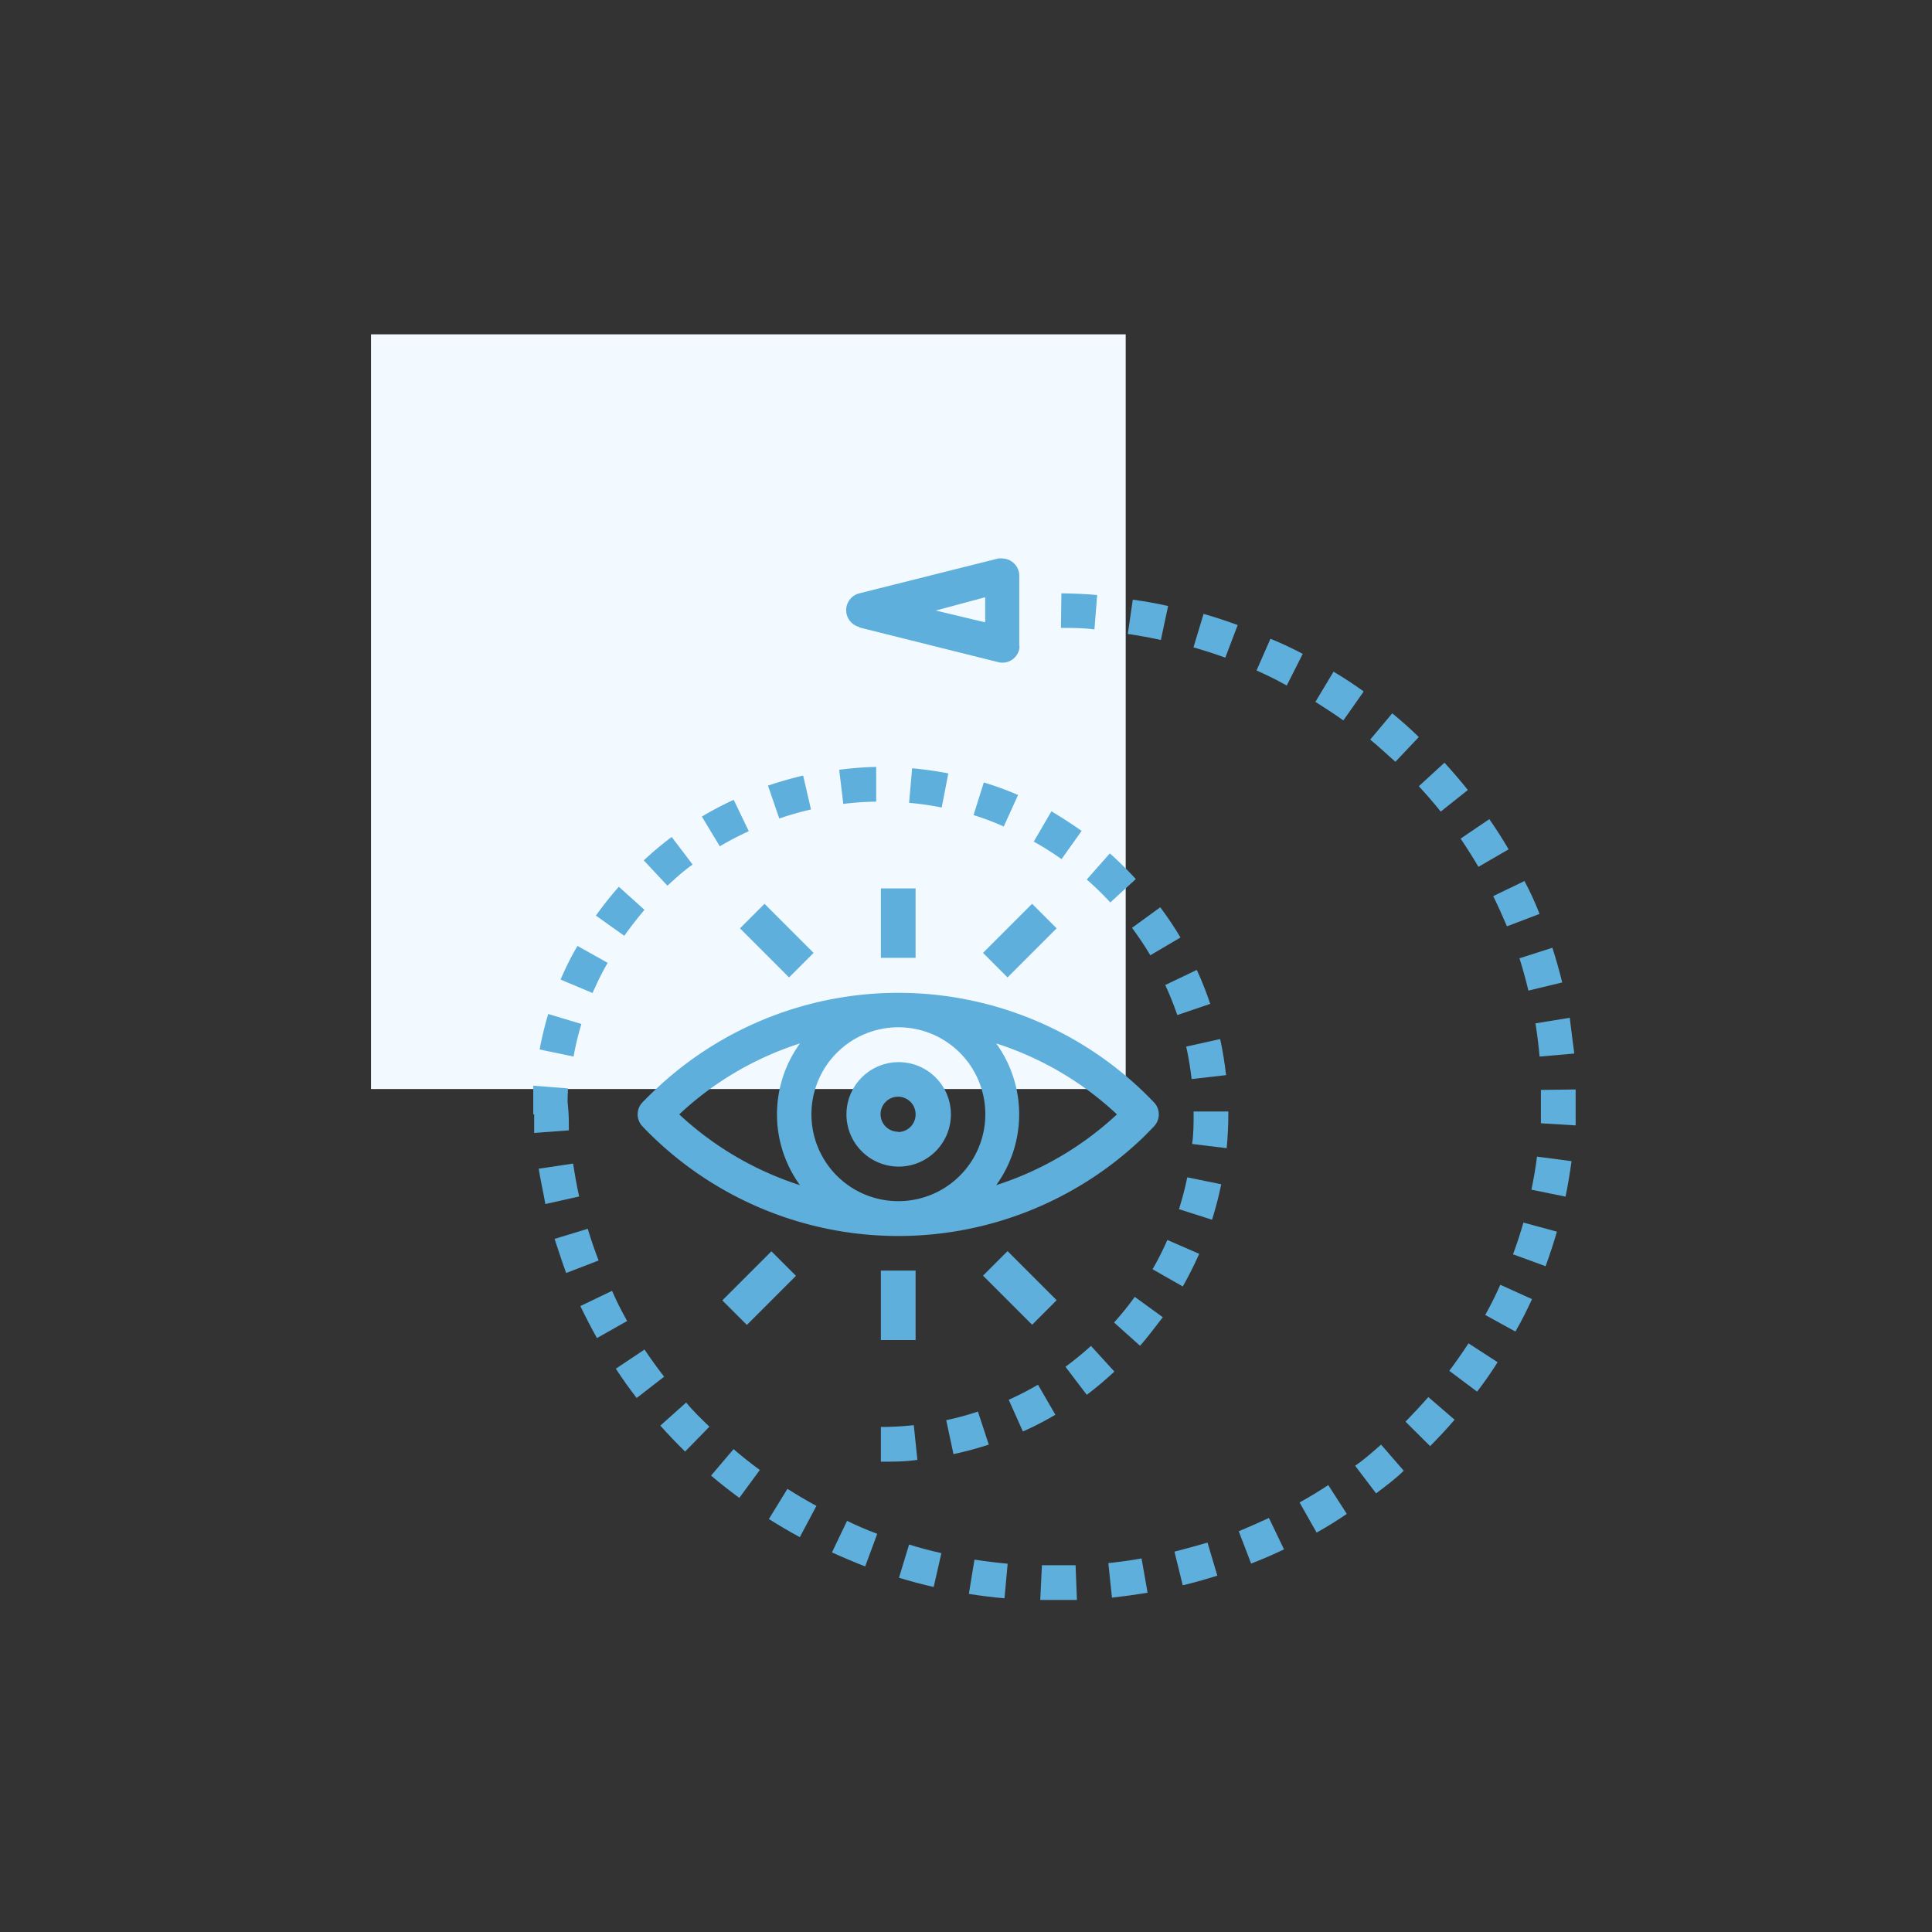 <svg id="Layer_1" data-name="Layer 1" xmlns="http://www.w3.org/2000/svg" viewBox="0 0 128 128"><rect x="0" y="0" width="128" height="128" fill="#333333" stroke="none"/><defs><style>.cls-1{fill:#f2faff;}.cls-2{fill:#5fafdc;}</style></defs><rect class="cls-1" x="24.58" y="22.15" width="50" height="50"/><path class="cls-2" d="M56.93,41.57l9.21,2.3A1.14,1.14,0,0,0,67.53,43a.86.86,0,0,0,0-.28v-4.6A1.15,1.15,0,0,0,66.42,37a1.27,1.27,0,0,0-.28,0l-9.21,2.31a1.15,1.15,0,0,0,0,2.23Zm8.34-2v1.66L62,40.45Z"/><path class="cls-2" d="M72,58.27a20.37,20.37,0,0,1,1.56,1.52l1.69-1.55a23,23,0,0,0-1.72-1.7Z"/><path class="cls-2" d="M58.36,96.84c.81,0,1.62,0,2.42-.12l-.24-2.3a19.77,19.77,0,0,1-2.18.12Z"/><path class="cls-2" d="M68.49,55.76a19.59,19.59,0,0,1,1.84,1.16l1.33-1.87c-.66-.47-1.34-.9-2-1.3Z"/><path class="cls-2" d="M81.27,76.07c.07-.74.11-1.5.11-2.24v-.19l-2.3,0v.15c0,.67,0,1.35-.1,2Z"/><path class="cls-2" d="M80.3,80.81a23.84,23.84,0,0,0,.61-2.35L78.66,78a21.79,21.79,0,0,1-.55,2.11Z"/><path class="cls-2" d="M76.36,84.09l2,1.14c.4-.7.76-1.42,1.09-2.16l-2.11-.92A19.57,19.57,0,0,1,76.36,84.09Z"/><path class="cls-2" d="M78.59,69.34c.16.71.27,1.43.36,2.15l2.28-.26c-.09-.8-.22-1.6-.39-2.39Z"/><path class="cls-2" d="M78,67.25l2.18-.74a21.45,21.45,0,0,0-.89-2.25l-2.09,1A20.86,20.86,0,0,1,78,67.25Z"/><path class="cls-2" d="M75.18,85.92a20.36,20.36,0,0,1-1.37,1.7l1.72,1.54c.54-.61,1-1.24,1.51-1.89Z"/><path class="cls-2" d="M35.39,73.83c0,.41,0,.82,0,1.23l2.3-.17c0-.53,0-1.07-.06-1.6s0-.79,0-1.18l-2.3-.18c0,.25,0,.49,0,.74h0c0,.21,0,.41,0,.61s0,.36,0,.55Z"/><path class="cls-2" d="M62.69,94.09l.48,2.25a23.76,23.76,0,0,0,2.34-.63l-.72-2.19A19.16,19.16,0,0,1,62.69,94.09Z"/><path class="cls-2" d="M68.77,91.74a20.92,20.92,0,0,1-1.94,1l.94,2.1a20.77,20.77,0,0,0,2.15-1.11Z"/><path class="cls-2" d="M73.83,90.87l-1.55-1.7a20.33,20.33,0,0,1-1.69,1.38L72,92.41A23,23,0,0,0,73.83,90.87Z"/><path class="cls-2" d="M75,61.47c.43.59.84,1.19,1.21,1.82l2-1.18c-.41-.69-.86-1.36-1.34-2Z"/><path class="cls-2" d="M37.14,64.9l2.12.89a19.51,19.51,0,0,1,1-2l-2-1.12C37.81,63.43,37.46,64.15,37.14,64.9Z"/><path class="cls-2" d="M55.87,53.26a20,20,0,0,1,2.18-.15l0-2.3A21.69,21.69,0,0,0,55.6,51Z"/><path class="cls-2" d="M53.21,51.38c-.78.19-1.56.41-2.33.67l.75,2.18a19.31,19.31,0,0,1,2.1-.6Z"/><path class="cls-2" d="M67.45,52.67a20.55,20.55,0,0,0-2.27-.83L64.5,54c.69.22,1.37.47,2,.76Z"/><path class="cls-2" d="M38.52,67.84l-2.2-.66a23.65,23.65,0,0,0-.57,2.35L38,70A19.24,19.24,0,0,1,38.52,67.84Z"/><path class="cls-2" d="M39.48,60.66,41.36,62c.42-.59.87-1.17,1.34-1.72L41,58.75A22.78,22.78,0,0,0,39.48,60.66Z"/><path class="cls-2" d="M62.83,51.24a23.9,23.9,0,0,0-2.4-.34l-.2,2.29a20.06,20.06,0,0,1,2.16.31Z"/><path class="cls-2" d="M47.69,56.07a19.65,19.65,0,0,1,1.92-1l-1-2.08A21.93,21.93,0,0,0,46.5,54.1Z"/><path class="cls-2" d="M42.65,57l1.57,1.68c.53-.49,1.09-1,1.67-1.4L44.5,55.45A23.1,23.1,0,0,0,42.65,57Z"/><path class="cls-2" d="M103.15,81.6,100.93,81c-.2.7-.43,1.41-.69,2.1l2.16.79C102.68,83.12,102.93,82.36,103.15,81.6Z"/><path class="cls-2" d="M101.5,86.07l-2.1-.95c-.3.67-.63,1.34-1,2l2,1.1C100.81,87.51,101.17,86.79,101.5,86.07Z"/><path class="cls-2" d="M70.29,41.6c.75,0,1.49,0,2.22.1l.18-2.28c-.78-.07-1.58-.1-2.37-.11Z"/><path class="cls-2" d="M102.85,62.79l-2.18.7c.22.7.42,1.42.59,2.14l2.24-.54C103.31,64.31,103.09,63.54,102.85,62.79Z"/><path class="cls-2" d="M79.07,42.89c.7.2,1.41.43,2.11.68L82,41.41c-.74-.27-1.5-.52-2.26-.74Z"/><path class="cls-2" d="M99.22,90.25,97.29,89c-.4.62-.83,1.23-1.27,1.82l1.84,1.38C98.34,91.58,98.8,90.92,99.22,90.25Z"/><path class="cls-2" d="M37.51,84.34l2.15-.83c-.27-.69-.51-1.4-.72-2.1l-2.2.67C37,82.83,37.23,83.59,37.51,84.34Z"/><path class="cls-2" d="M101.46,78.82l2.26.46c.16-.77.29-1.56.4-2.35l-2.29-.3C101.74,77.37,101.61,78.1,101.46,78.82Z"/><path class="cls-2" d="M104,67.43l-2.27.37c.11.72.21,1.46.27,2.2l2.3-.2C104.2,69,104.09,68.2,104,67.43Z"/><path class="cls-2" d="M38.45,86.53c.35.72.71,1.43,1.1,2.12l2-1.13c-.36-.64-.7-1.3-1-2Z"/><path class="cls-2" d="M74.72,42c.73.11,1.47.24,2.19.4l.48-2.25q-1.15-.26-2.34-.42Z"/><path class="cls-2" d="M62.37,102.9c-.71-.16-1.44-.35-2.14-.57l-.67,2.2c.76.23,1.53.44,2.3.61Z"/><path class="cls-2" d="M94.63,92.56c-.48.55-1,1.1-1.51,1.63l1.63,1.62c.56-.57,1.11-1.15,1.62-1.75Z"/><path class="cls-2" d="M93,97.44,91.5,95.71c-.55.48-1.13,1-1.72,1.4l1.39,1.83C91.8,98.46,92.43,98,93,97.44Z"/><path class="cls-2" d="M90.35,45.81c-.64-.46-1.31-.9-2-1.31l-1.2,2c.62.39,1.25.8,1.85,1.23Z"/><path class="cls-2" d="M92.24,47.26,90.78,49c.57.46,1.13,1,1.67,1.47L94,48.83C93.45,48.29,92.85,47.76,92.24,47.26Z"/><path class="cls-2" d="M82.89,103.59c.73-.28,1.47-.6,2.18-.94l-1-2.08c-.67.31-1.36.61-2,.88Z"/><path class="cls-2" d="M86.31,43.32c-.7-.37-1.42-.71-2.14-1l-.92,2.1c.67.3,1.34.62,2,1Z"/><path class="cls-2" d="M36.13,79.77l2.24-.5c-.16-.72-.29-1.46-.4-2.18l-2.28.34C35.81,78.2,36,79,36.13,79.77Z"/><path class="cls-2" d="M96.77,55.56c.41.61.81,1.24,1.18,1.87l2-1.16c-.4-.68-.83-1.36-1.28-2Z"/><path class="cls-2" d="M88,98.39c-.62.41-1.26.8-1.9,1.15l1.13,2c.69-.39,1.37-.81,2-1.24Z"/><path class="cls-2" d="M95.7,50.53,94,52.09c.5.54,1,1.11,1.45,1.68l1.8-1.43C96.76,51.73,96.24,51.12,95.7,50.53Z"/><path class="cls-2" d="M68.92,106h1c.48,0,1,0,1.43,0l-.09-2.3c-.74,0-1.49,0-2.23,0Z"/><path class="cls-2" d="M66.76,103.6c-.74-.07-1.48-.16-2.2-.27l-.37,2.27c.78.12,1.58.23,2.36.29Z"/><path class="cls-2" d="M58.12,101.62c-.69-.26-1.38-.55-2-.86l-1,2.09c.72.33,1.46.64,2.2.93Z"/><path class="cls-2" d="M75.63,103.25c-.72.13-1.46.23-2.2.31l.24,2.29c.79-.09,1.58-.2,2.36-.33Z"/><path class="cls-2" d="M50.34,97.39c-.59-.43-1.18-.9-1.74-1.38l-1.49,1.75c.6.52,1.23,1,1.87,1.48Z"/><path class="cls-2" d="M47,94.52c-.53-.51-1.05-1-1.54-1.6l-1.71,1.53c.52.59,1.08,1.17,1.64,1.72Z"/><path class="cls-2" d="M54.09,99.77c-.65-.35-1.29-.73-1.92-1.13l-1.23,2c.67.42,1.36.83,2.05,1.2Z"/><path class="cls-2" d="M77.81,102.8l.55,2.23c.76-.18,1.53-.4,2.29-.64L80,102.2C79.24,102.42,78.52,102.62,77.81,102.8Z"/><path class="cls-2" d="M42.18,92.62,44,91.21c-.45-.58-.89-1.19-1.3-1.8L40.8,90.68C41.23,91.34,41.7,92,42.18,92.62Z"/><path class="cls-2" d="M102,60.55c-.29-.74-.62-1.47-1-2.18l-2.07,1c.33.67.63,1.35.91,2Z"/><path class="cls-2" d="M102.09,72.21v.46c0,.59,0,1.17,0,1.75l2.3.14c0-.63,0-1.25,0-1.89v-.49Z"/><path class="cls-2" d="M42.57,74.63a23.41,23.41,0,0,0,33.09.8c.27-.26.53-.53.79-.8a1.15,1.15,0,0,0,0-1.6,23.4,23.4,0,0,0-33.08-.79c-.27.25-.54.52-.8.79A1.15,1.15,0,0,0,42.57,74.63Zm11.19-.8a5.76,5.76,0,1,1,5.75,5.75A5.75,5.75,0,0,1,53.76,73.83ZM66,78.52a8,8,0,0,0,0-9.39A21.15,21.15,0,0,1,74,73.83,21.26,21.26,0,0,1,66,78.52ZM53,69.13a8,8,0,0,0,0,9.39A21.26,21.26,0,0,1,45,73.83,21.15,21.15,0,0,1,53,69.13Z"/><path class="cls-2" d="M59.51,70.37A3.46,3.46,0,1,0,63,73.83,3.46,3.46,0,0,0,59.51,70.37Zm0,4.61a1.16,1.16,0,1,1,1.15-1.15A1.16,1.16,0,0,1,59.51,75Z"/><rect class="cls-2" x="58.36" y="58.86" width="2.3" height="4.6"/><rect class="cls-2" x="58.36" y="84.18" width="2.3" height="4.6"/><rect class="cls-2" x="66.42" y="83.03" width="2.3" height="4.6" transform="translate(-40.55 72.77) rotate(-45)"/><rect class="cls-2" x="48" y="84.18" width="4.6" height="2.3" transform="translate(-45.61 60.57) rotate(-45)"/><rect class="cls-2" x="65.27" y="61.17" width="4.6" height="2.3" transform="translate(-24.28 66.03) rotate(-45)"/><rect class="cls-2" x="50.31" y="60.02" width="2.3" height="4.6" transform="translate(-28.99 54.64) rotate(-45)"/></svg>
